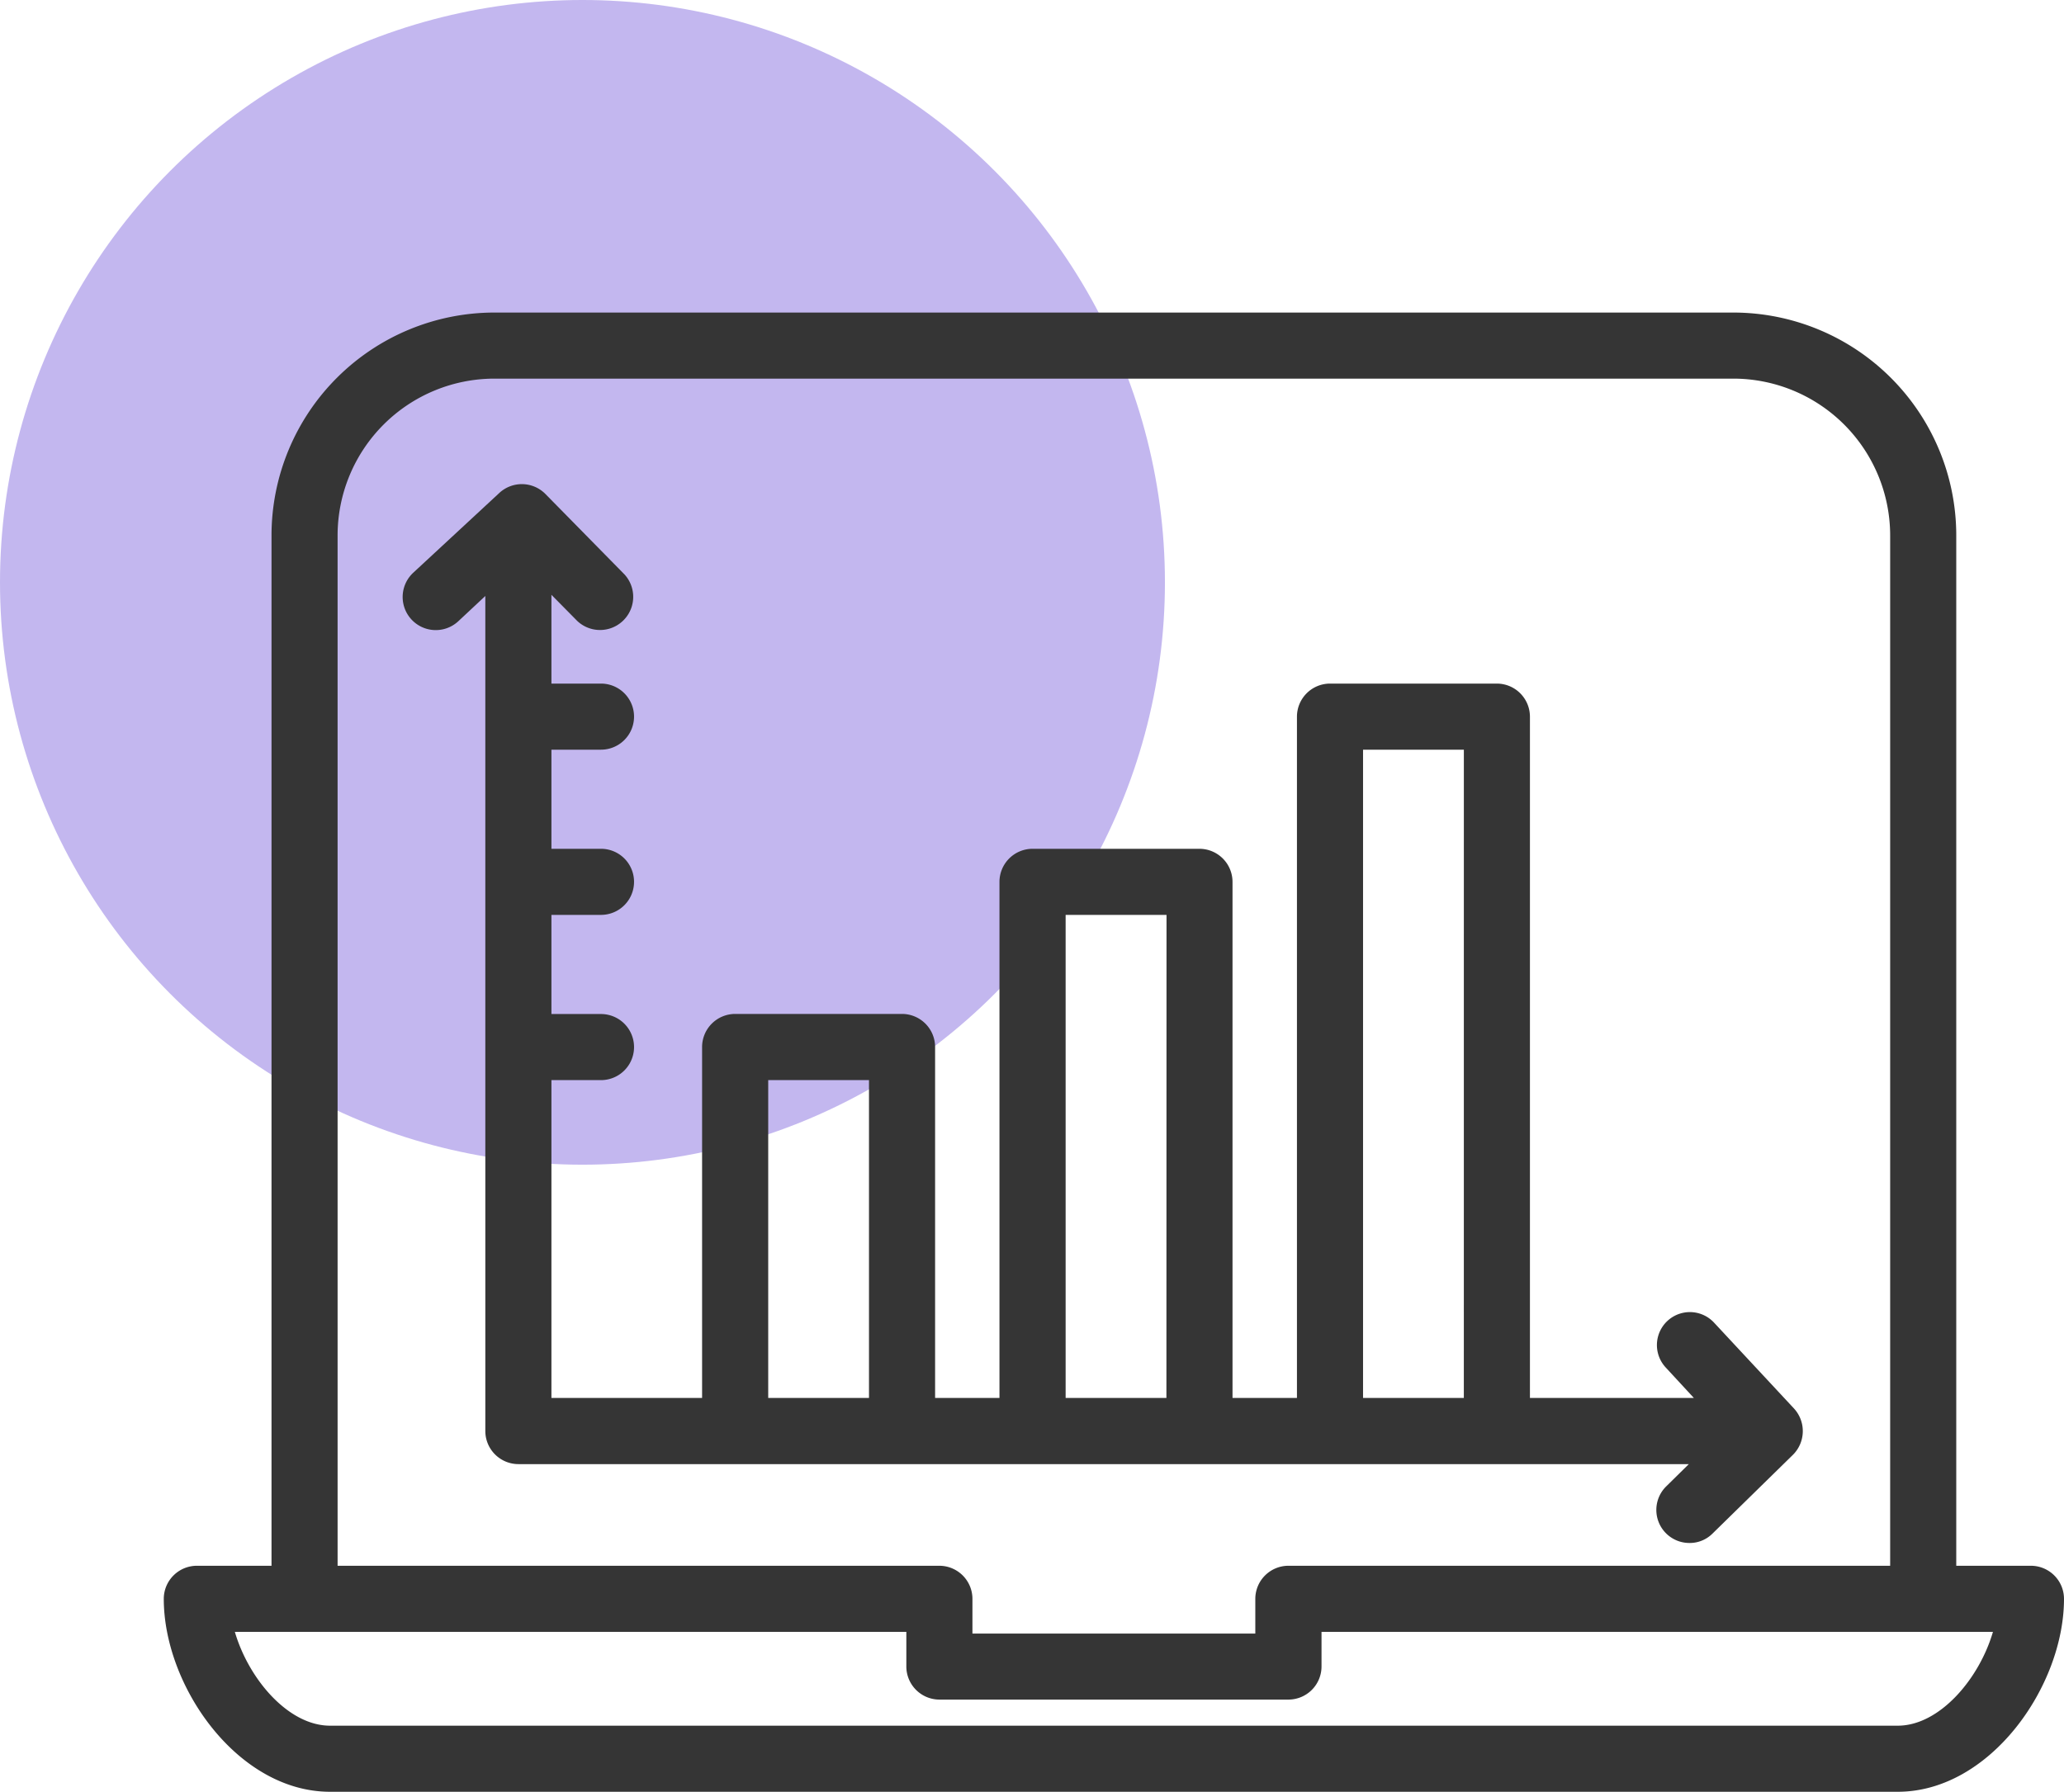 <svg xmlns="http://www.w3.org/2000/svg" width="97.607" height="84.751" viewBox="0 0 97.607 84.751">
  <g id="Grupo_1230342" data-name="Grupo 1230342" transform="translate(-1001.068 -2864.781)">
    <circle id="Elipse_12863" data-name="Elipse 12863" cx="27.545" cy="27.545" r="27.545" transform="translate(1001.068 2864.781)" fill="#c3b7ef"/>
    <g id="statistics_17824286" transform="translate(1005.563 2869.95)">
      <g id="Layer_6" transform="translate(3.25 9.615)">
        <path id="Trazado_1069193" data-name="Trazado 1069193" d="M91.549,68.892H88.017V20.148A10.548,10.548,0,0,0,77.483,9.615H18.878A10.548,10.548,0,0,0,8.345,20.148V68.892H4.813A1.567,1.567,0,0,0,3.25,70.455c0,4.141,3.5,9.127,7.861,9.127h74.14c4.36,0,7.861-4.985,7.861-9.127A1.567,1.567,0,0,0,91.549,68.892ZM11.47,20.148a7.423,7.423,0,0,1,7.408-7.408H77.483a7.423,7.423,0,0,1,7.408,7.408V68.892H56.432a1.567,1.567,0,0,0-1.563,1.563V72.1H41.492V70.455a1.567,1.567,0,0,0-1.563-1.563H11.47Zm73.78,56.308H11.111c-1.969,0-3.845-2.2-4.5-4.438H38.366v1.641a1.567,1.567,0,0,0,1.563,1.563h16.5A1.567,1.567,0,0,0,58,73.659V72.018H89.752C89.1,74.253,87.22,76.456,85.251,76.456Z" transform="translate(-3.25 -9.615)" fill="#353535"/>
        <path id="Trazado_1069194" data-name="Trazado 1069194" d="M70.225,62.221a1.563,1.563,0,0,0,1.094,2.672,1.522,1.522,0,0,0,1.094-.438l3.813-3.735a1.581,1.581,0,0,0,.047-2.188l-3.782-4.063a1.559,1.559,0,1,0-2.282,2.125l1.328,1.438H63.786V25.807a1.567,1.567,0,0,0-1.563-1.563H54.331a1.567,1.567,0,0,0-1.563,1.563V58.032H49.721V33.621a1.567,1.567,0,0,0-1.563-1.563H40.266A1.567,1.567,0,0,0,38.7,33.621V58.032H35.656v-16.6a1.567,1.567,0,0,0-1.563-1.563H26.2a1.567,1.567,0,0,0-1.563,1.563v16.6H17.512V43h2.344a1.563,1.563,0,1,0,0-3.126H17.512V35.184h2.344a1.563,1.563,0,1,0,0-3.126H17.512V27.37h2.344a1.563,1.563,0,1,0,0-3.126H17.512v-4.2l1.219,1.235a1.569,1.569,0,0,0,2.235-2.2l-3.735-3.8a1.566,1.566,0,0,0-2.188-.047l-4.063,3.766a1.565,1.565,0,0,0,2.125,2.3L14.386,20.1V59.6a1.567,1.567,0,0,0,1.563,1.563H71.3ZM32.53,58.032H27.764V43H32.53Zm14.065,0H41.829V35.184H46.6Zm14.065,0H55.894V27.37h4.767Z" transform="translate(0.82 -6.694)" fill="#353535"/>
      </g>
    </g>
  </g>
</svg>
